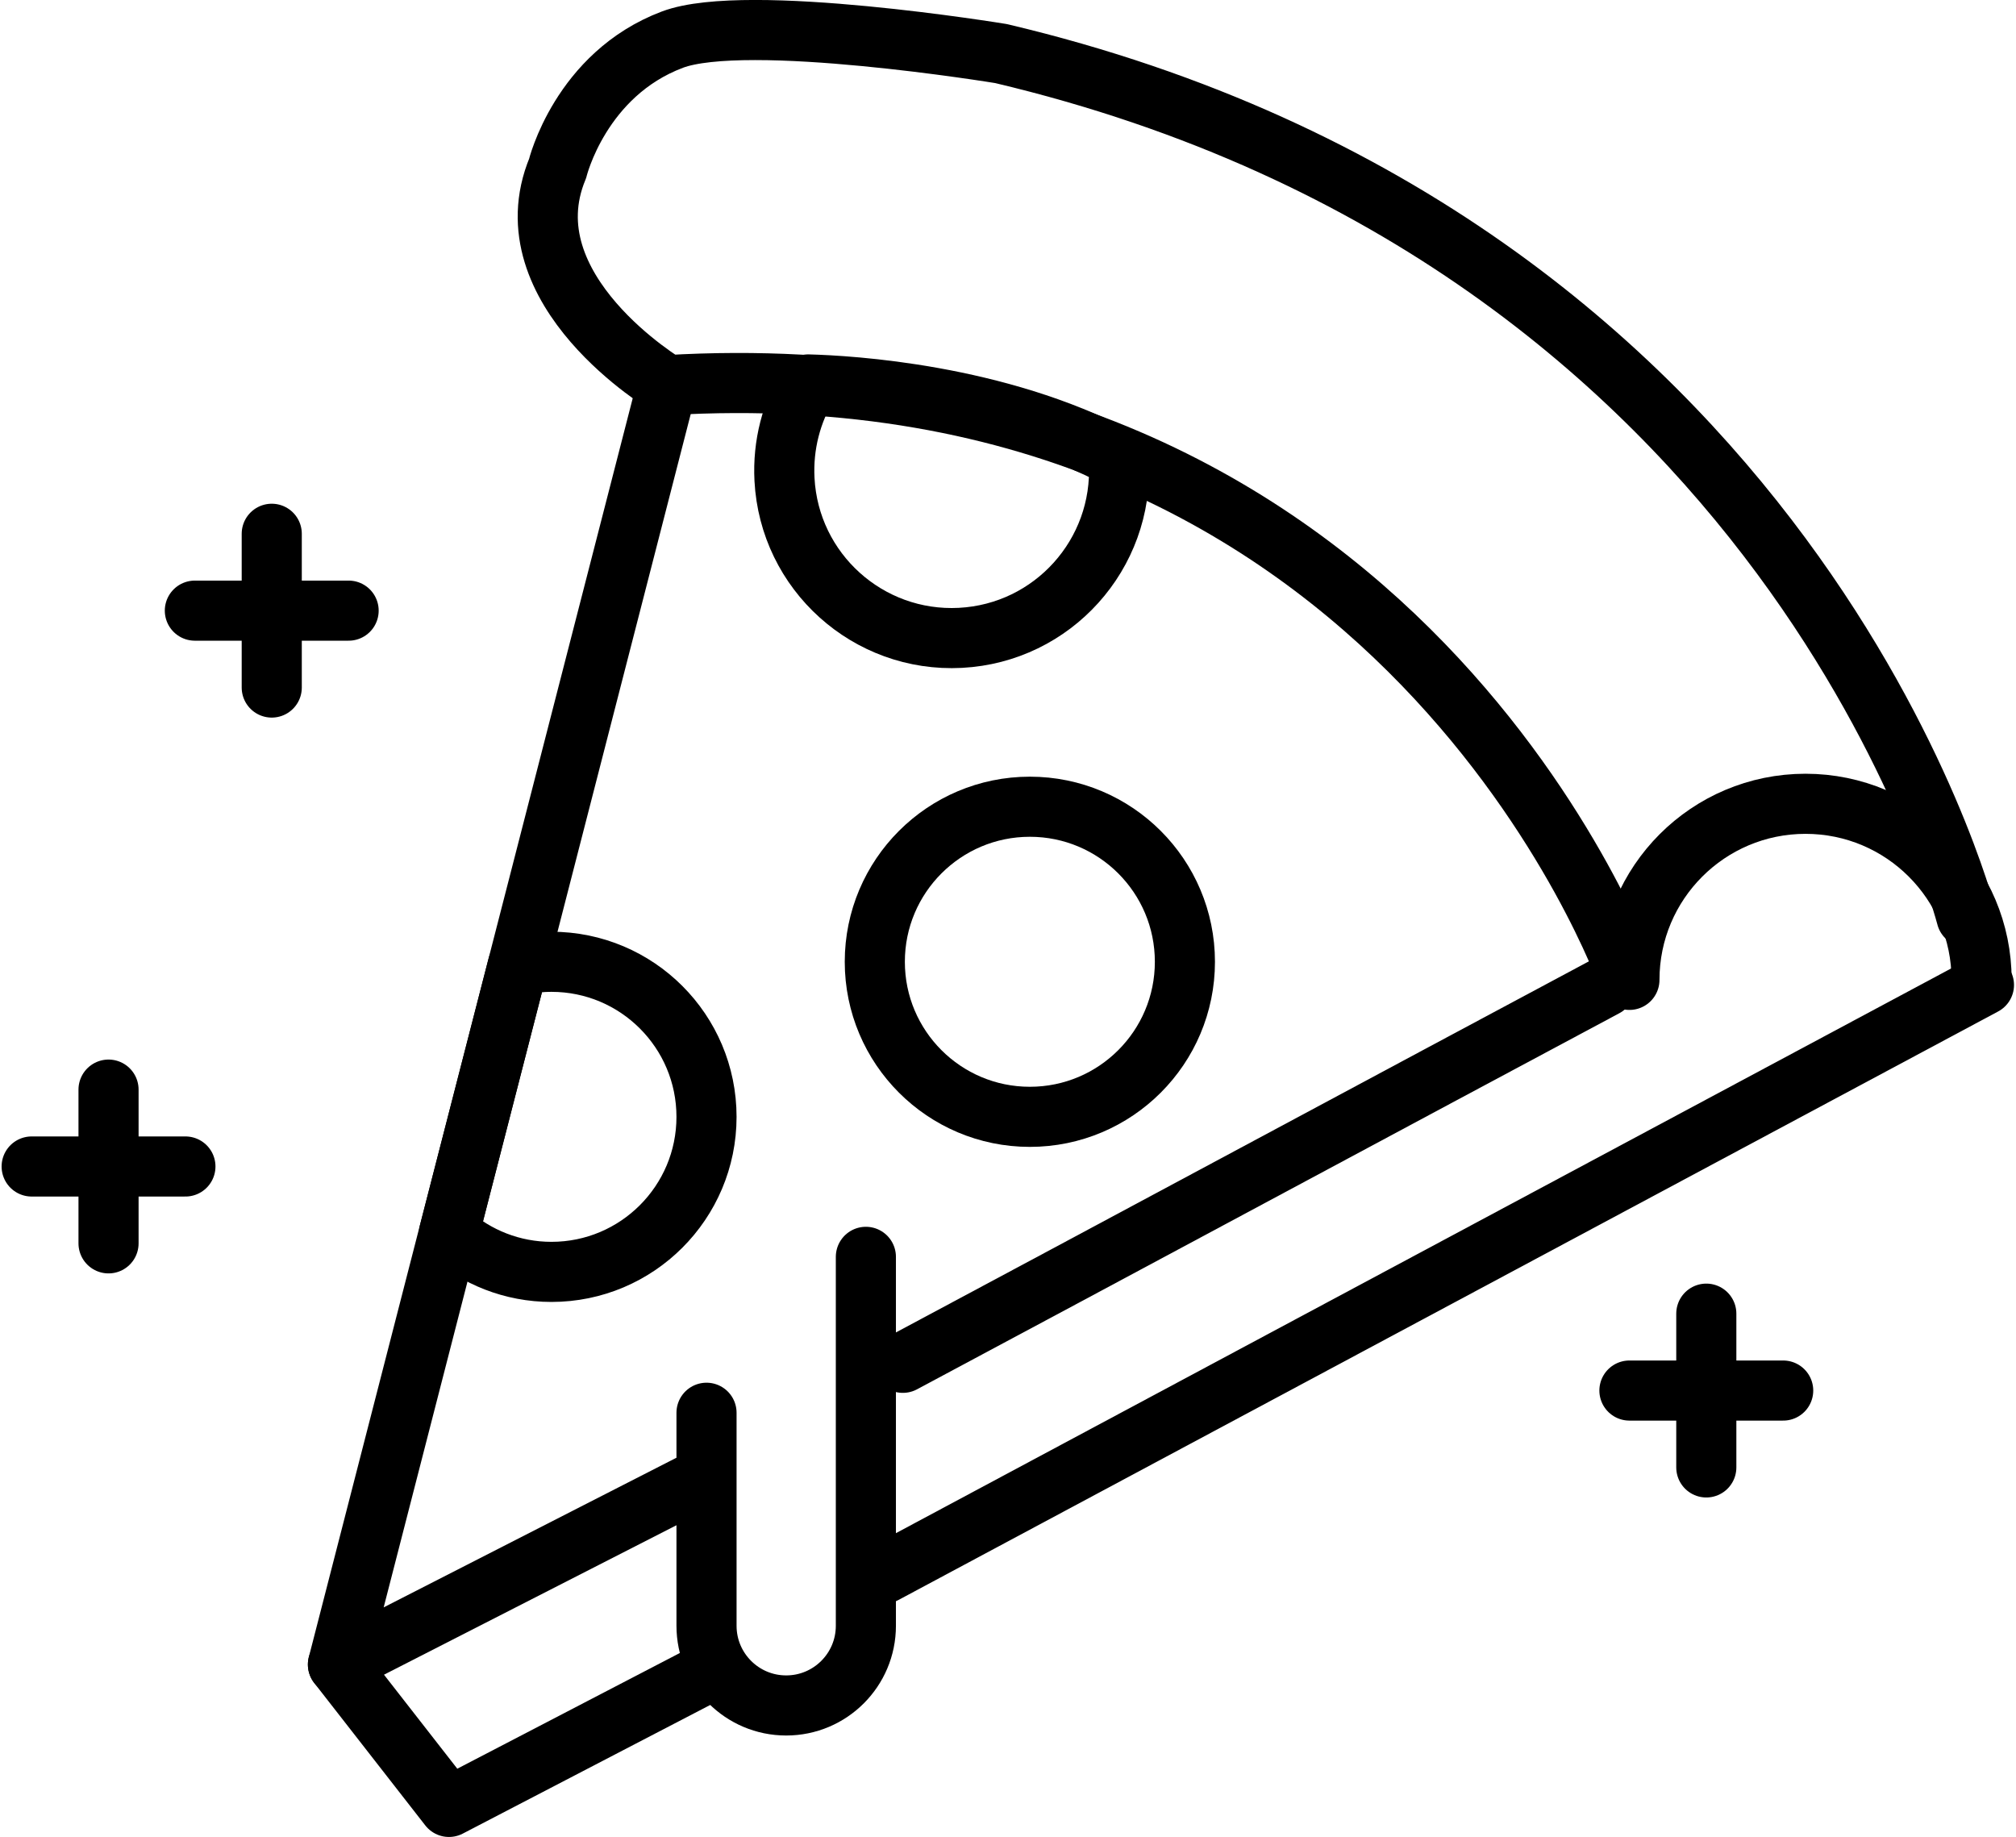 <?xml version="1.0" encoding="UTF-8" standalone="no"?>
<!-- Created with Inkscape (http://www.inkscape.org/) -->

<svg
   xmlns:dc="http://purl.org/dc/elements/1.1/"
   xmlns:cc="http://creativecommons.org/ns#"
   xmlns:rdf="http://www.w3.org/1999/02/22-rdf-syntax-ns#"
   xmlns:svg="http://www.w3.org/2000/svg"
   xmlns="http://www.w3.org/2000/svg"
   xmlns:sodipodi="http://sodipodi.sourceforge.net/DTD/sodipodi-0.dtd"
   xmlns:inkscape="http://www.inkscape.org/namespaces/inkscape"
   width="251.559"
   height="229.219"
   id="svg11089"
   version="1.1"
   inkscape:version="0.48.4 r9939"
   sodipodi:docname="pizza.svg">
  <defs
     id="defs11091" />
  <sodipodi:namedview
     id="base"
     pagecolor="#ffffff"
     bordercolor="#666666"
     borderopacity="1.0"
     inkscape:pageopacity="0.0"
     inkscape:pageshadow="2"
     inkscape:zoom="0.7"
     inkscape:cx="125.75552"
     inkscape:cy="84.677003"
     inkscape:document-units="px"
     inkscape:current-layer="layer1"
     showgrid="false"
     fit-margin-top="0"
     fit-margin-left="0"
     fit-margin-right="0"
     fit-margin-bottom="0"
     inkscape:window-width="837"
     inkscape:window-height="437"
     inkscape:window-x="506"
     inkscape:window-y="229"
     inkscape:window-maximized="0" />
  <g
     inkscape:label="Layer 1"
     inkscape:groupmode="layer"
     id="layer1"
     transform="translate(-33.862,-417.756)">
    <g
       id="g142"
       transform="matrix(1.25,0,0,-1.25,87.305,610.707)"
       style="fill:none;stroke:#000000;stroke-opacity:1" />
    <g
       id="g146"
       transform="matrix(1.25,0,0,-1.25,122.021,479.875)"
       style="fill:none;stroke:#000000;stroke-opacity:1" />
    <g
       id="g150"
       transform="matrix(1.25,0,0,-1.25,76.03,625.451)"
       style="fill:none;stroke:#000000;stroke-opacity:1">
      <path
         d="m 0,0 11.084,-14.217 25.165,13.084 m 18.308,10.227 C 80.094,22.768 138.776,54.157 164.314,67.832"
         style="fill:none;stroke:#000000;stroke-width:6;stroke-linecap:round;stroke-linejoin:round;stroke-miterlimit:10;stroke-opacity:1;stroke-dasharray:none"
         id="path152"
         inkscape:connector-curvature="0"
         sodipodi:nodetypes="ccccc" />
    </g>
    <g
       id="g282"
       transform="matrix(1.25,0,0,-1.25,76.03,625.451)"
       style="fill:none;stroke:#000000;stroke-opacity:1">
      <path
         d="m 128.711,68.732 c 0,0 -22.424,63.309 -95.85,58.977 0,0 -15.976,9.482 -10.931,21.635 0,0 2.269,9.39 11.456,12.855 7.397,2.791 32.811,-1.392 32.811,-1.392 79.129,-18.727 96.369,-86.18 96.369,-86.18"
         style="fill:none;stroke:#000000;stroke-width:6;stroke-linecap:round;stroke-linejoin:round;stroke-miterlimit:10;stroke-opacity:1;stroke-dasharray:none"
         id="path284"
         inkscape:connector-curvature="0"
         sodipodi:nodetypes="cccccc" />
    </g>
    <g
       id="g286"
       transform="matrix(1.25,0,0,-1.25,117.107,465.815)"
       style="fill:none;stroke:#000000;stroke-opacity:1">
      <path
         d="m 0,0 -32.861,-127.709 35.053,17.914 M 23.532,-97.594 c 18.797,10.038 51.309,27.505 70.107,37.543"
         style="fill:none;stroke:#000000;stroke-width:6;stroke-linecap:round;stroke-linejoin:round;stroke-miterlimit:10;stroke-opacity:1;stroke-dasharray:none"
         id="path288"
         inkscape:connector-curvature="0"
         sodipodi:nodetypes="ccccc" />
    </g>
    <g
       id="g290"
       transform="matrix(1.25,0,0,-1.25,131.752,477.575)"
       style="fill:none;stroke:#000000;stroke-opacity:1">
      <path
         d="m 0,0 c 0.481,-9.217 8.343,-16.299 17.561,-15.818 9.217,0.48 16.297,8.343 15.818,17.56 -0.007,0.123 -0.02,0.246 -0.028,0.369 C 21.198,8.52 6.553,9.369 2.362,9.479 0.702,6.721 -0.18,3.455 0,0"
         style="fill:none;stroke:#000000;stroke-opacity:1"
         id="path292"
         inkscape:connector-curvature="0" />
    </g>
    <g
       id="g294"
       transform="matrix(1.25,0,0,-1.25,131.752,477.575)"
       style="fill:none;stroke:#000000;stroke-opacity:1">
      <path
         d="m 0,0 c 0.481,-9.217 8.343,-16.299 17.561,-15.818 9.217,0.48 16.297,8.343 15.818,17.56 -0.007,0.123 -0.02,0.246 -0.028,0.369 C 21.198,8.52 6.553,9.369 2.362,9.479 0.702,6.721 -0.18,3.455 0,0 z"
         style="fill:none;stroke:#000000;stroke-width:6;stroke-linecap:round;stroke-linejoin:round;stroke-miterlimit:10;stroke-opacity:1;stroke-dasharray:none"
         id="path296"
         inkscape:connector-curvature="0" />
    </g>
    <g
       id="g298"
       transform="matrix(1.25,0,0,-1.25,181.716,537.768)"
       style="fill:none;stroke:#000000;stroke-opacity:1">
      <path
         d="m 0,0 c 0,-8.547 -6.929,-15.477 -15.479,-15.477 -8.546,0 -15.477,6.93 -15.477,15.477 0,8.549 6.931,15.479 15.477,15.479 C -6.929,15.479 0,8.549 0,0"
         style="fill:none;stroke:#000000;stroke-opacity:1"
         id="path300"
         inkscape:connector-curvature="0" />
    </g>
    <g
       id="g302"
       transform="matrix(1.25,0,0,-1.25,181.716,537.768)"
       style="fill:none;stroke:#000000;stroke-opacity:1">
      <path
         d="m 0,0 c 0,-8.547 -6.929,-15.477 -15.479,-15.477 -8.546,0 -15.477,6.93 -15.477,15.477 0,8.549 6.931,15.479 15.477,15.479 C -6.929,15.479 0,8.549 0,0 z"
         style="fill:none;stroke:#000000;stroke-width:6;stroke-linecap:round;stroke-linejoin:round;stroke-miterlimit:10;stroke-opacity:1;stroke-dasharray:none"
         id="path304"
         inkscape:connector-curvature="0" />
    </g>
    <g
       id="g306"
       transform="matrix(1.25,0,0,-1.25,102.673,537.768)"
       style="fill:none;stroke:#000000;stroke-opacity:1">
      <path
         d="m 0,0 c -1.156,0 -2.277,-0.137 -3.361,-0.375 l -6.869,-26.697 c 2.728,-2.41 6.303,-3.883 10.23,-3.883 8.548,0 15.479,6.93 15.479,15.476 C 15.479,-6.93 8.548,0 0,0"
         style="fill:none;stroke:#000000;stroke-opacity:1"
         id="path308"
         inkscape:connector-curvature="0" />
    </g>
    <g
       id="g310"
       transform="matrix(1.25,0,0,-1.25,102.673,537.768)"
       style="fill:none;stroke:#000000;stroke-opacity:1">
      <path
         d="m 0,0 c -1.156,0 -2.277,-0.137 -3.361,-0.375 l -6.869,-26.697 c 2.728,-2.41 6.303,-3.883 10.23,-3.883 8.548,0 15.479,6.93 15.479,15.476 C 15.479,-6.93 8.548,0 0,0 z"
         style="fill:none;stroke:#000000;stroke-width:6;stroke-linecap:round;stroke-linejoin:round;stroke-miterlimit:10;stroke-opacity:1;stroke-dasharray:none"
         id="path312"
         inkscape:connector-curvature="0" />
    </g>
    <g
       id="g314"
       transform="matrix(1.25,0,0,-1.25,141.907,574.584)"
       style="fill:none;stroke:#000000;stroke-opacity:1">
      <path
         d="m 0,0 0,-11.857 0,-24.971 c 0,-4.395 -3.561,-7.955 -7.955,-7.955 -4.393,0 -7.953,3.56 -7.953,7.955 l 0,16.476 0,4.788"
         style="fill:none;stroke:#000000;stroke-width:6;stroke-linecap:round;stroke-linejoin:round;stroke-miterlimit:10;stroke-opacity:1;stroke-dasharray:none"
         id="path316"
         inkscape:connector-curvature="0" />
    </g>
    <g
       id="g318"
       transform="matrix(1.25,0,0,-1.25,237.183,540.026)"
       style="fill:none;stroke:#000000;stroke-opacity:1">
      <path
         d="M 0,0 C 0,9.707 7.871,17.578 17.578,17.578 27.287,17.578 35.156,9.707 35.156,0"
         style="fill:none;stroke:#000000;stroke-width:6;stroke-linecap:round;stroke-linejoin:round;stroke-miterlimit:10;stroke-opacity:1;stroke-dasharray:none"
         id="path320"
         inkscape:connector-curvature="0" />
    </g>
    <g
       id="g322"
       transform="matrix(1.25,0,0,-1.25,67.771,484.36)"
       style="fill:none;stroke:#000000;stroke-opacity:1">
      <path
         d="M 0,0 0,-15.35"
         style="fill:none;stroke:#000000;stroke-width:6;stroke-linecap:round;stroke-linejoin:round;stroke-miterlimit:10;stroke-opacity:1;stroke-dasharray:none"
         id="path324"
         inkscape:connector-curvature="0" />
    </g>
    <g
       id="g326"
       transform="matrix(1.25,0,0,-1.25,58.176,493.952)"
       style="fill:none;stroke:#000000;stroke-opacity:1">
      <path
         d="M 0,0 15.35,0"
         style="fill:none;stroke:#000000;stroke-width:6;stroke-linecap:round;stroke-linejoin:round;stroke-miterlimit:10;stroke-opacity:1;stroke-dasharray:none"
         id="path328"
         inkscape:connector-curvature="0" />
    </g>
    <g
       id="g330"
       transform="matrix(1.25,0,0,-1.25,246.777,581.674)"
       style="fill:none;stroke:#000000;stroke-opacity:1">
      <path
         d="M 0,0 0,-15.35"
         style="fill:none;stroke:#000000;stroke-width:6;stroke-linecap:round;stroke-linejoin:round;stroke-miterlimit:10;stroke-opacity:1;stroke-dasharray:none"
         id="path332"
         inkscape:connector-curvature="0" />
    </g>
    <g
       id="g334"
       transform="matrix(1.25,0,0,-1.25,237.183,591.269)"
       style="fill:none;stroke:#000000;stroke-opacity:1">
      <path
         d="M 0,0 15.35,0"
         style="fill:none;stroke:#000000;stroke-width:6;stroke-linecap:round;stroke-linejoin:round;stroke-miterlimit:10;stroke-opacity:1;stroke-dasharray:none"
         id="path336"
         inkscape:connector-curvature="0" />
    </g>
    <g
       id="g338"
       transform="matrix(1.25,0,0,-1.25,47.405,553.717)"
       style="fill:none;stroke:#000000;stroke-opacity:1">
      <path
         d="M 0,0 0,-15.348"
         style="fill:none;stroke:#000000;stroke-width:6;stroke-linecap:round;stroke-linejoin:round;stroke-miterlimit:10;stroke-opacity:1;stroke-dasharray:none"
         id="path340"
         inkscape:connector-curvature="0" />
    </g>
    <g
       id="g342"
       transform="matrix(1.25,0,0,-1.25,37.812,563.31)"
       style="fill:none;stroke:#000000;stroke-opacity:1">
      <path
         d="M 0,0 15.349,0"
         style="fill:none;stroke:#000000;stroke-width:6;stroke-linecap:round;stroke-linejoin:round;stroke-miterlimit:10;stroke-opacity:1;stroke-dasharray:none"
         id="path344"
         inkscape:connector-curvature="0" />
    </g>
  </g>
</svg>
